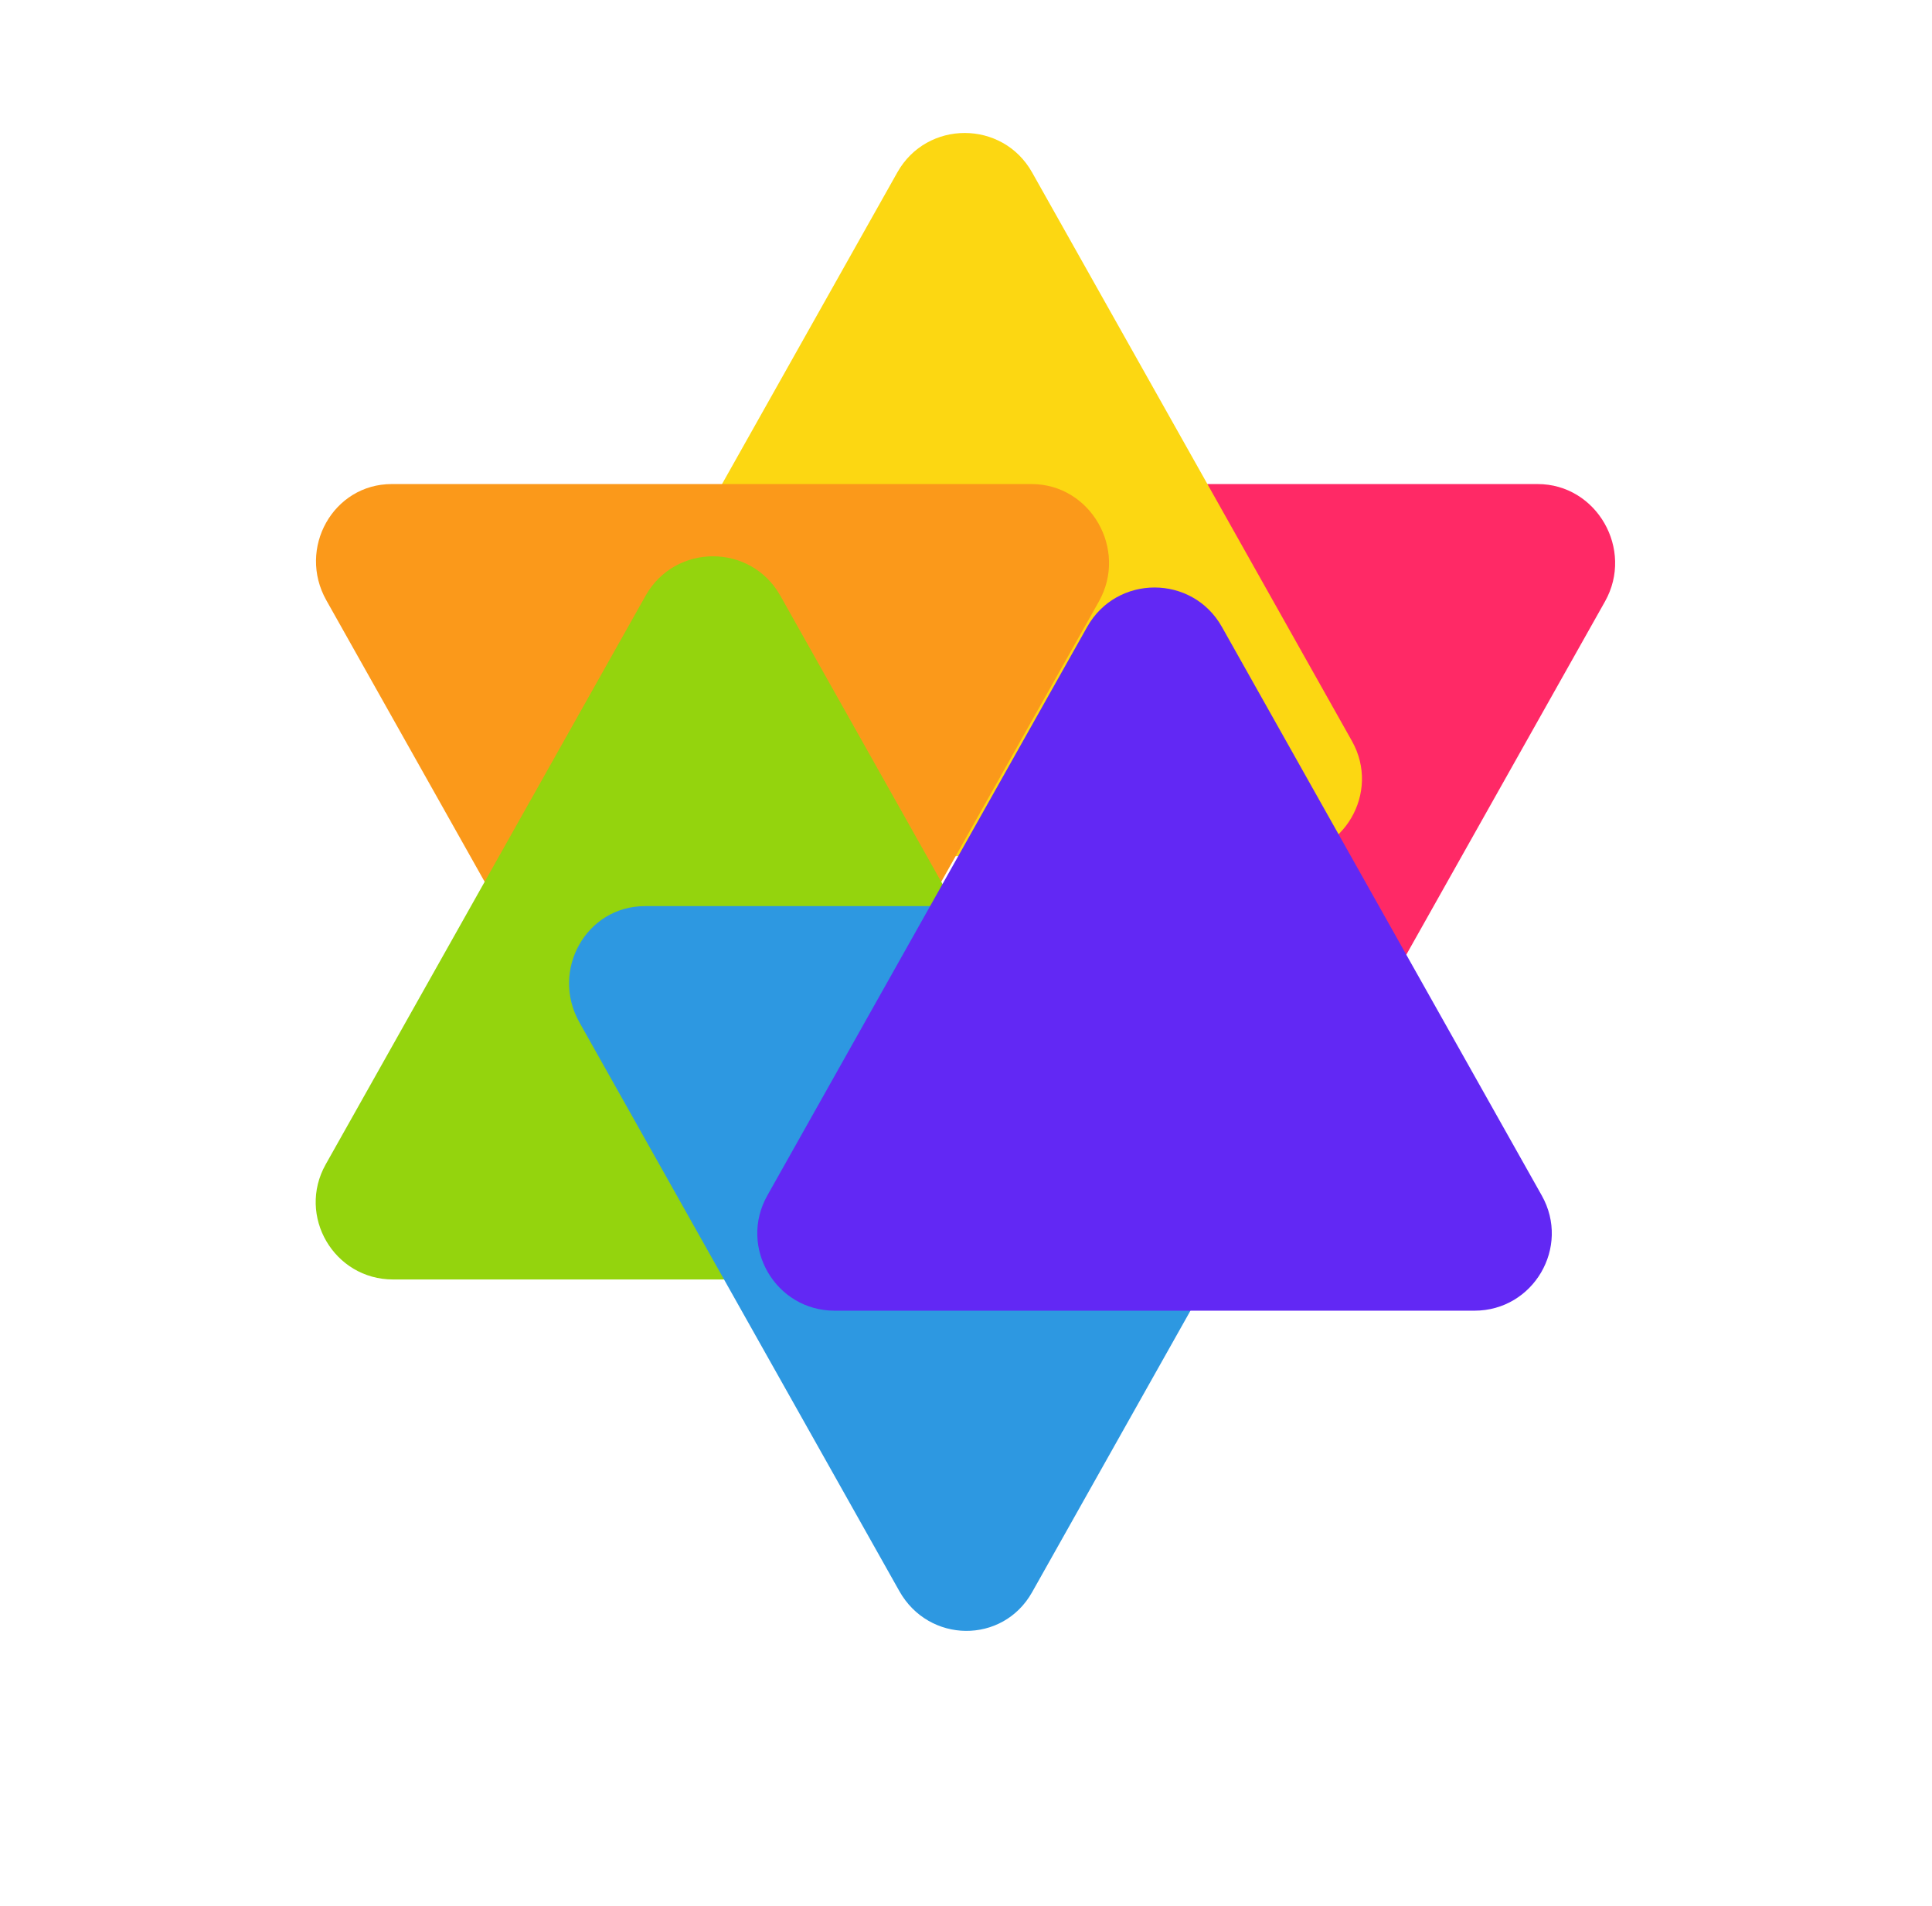 <svg width="75" height="74" viewBox="0 0 75 74" fill="none" xmlns="http://www.w3.org/2000/svg">
<path d="M32.315 23.311C31.18 21.291 32.583 18.796 34.854 18.796L59.691 18.796C61.985 18.796 63.441 21.336 62.306 23.355L49.887 45.439C48.751 47.458 45.881 47.433 44.734 45.394L32.315 23.311Z" fill="#FF2966"/>
<path d="M34.835 6.693C35.982 4.654 38.918 4.654 40.065 6.693L52.482 28.774C53.607 30.774 52.162 33.244 49.867 33.244H25.033C22.738 33.244 21.293 30.774 22.418 28.774L34.835 6.693Z" fill="#FCD712"/>
<path d="M12.669 23.311C11.533 21.291 12.936 18.796 15.207 18.796L40.044 18.796C42.338 18.796 43.795 21.336 42.659 23.355L30.241 45.439C29.105 47.458 26.234 47.433 25.087 45.394L12.669 23.311Z" fill="#FB991A"/>
<path d="M25.062 23.131C26.209 21.091 29.145 21.091 30.292 23.131L42.709 45.212C43.834 47.212 42.388 49.682 40.094 49.682H15.259C12.965 49.682 11.52 47.212 12.644 45.212L25.062 23.131Z" fill="#94D40D"/>
<path d="M22.493 39.699C21.357 37.68 22.76 35.185 25.032 35.185L49.869 35.185C52.163 35.185 53.619 37.725 52.483 39.744L40.065 61.827C38.929 63.847 36.059 63.822 34.912 61.782L22.493 39.699Z" fill="#2D98E1"/>
<path d="M42.204 24.342C43.351 22.303 46.287 22.303 47.434 24.342L59.852 46.423C60.976 48.423 59.531 50.894 57.237 50.894H32.402C30.108 50.894 28.662 48.423 29.787 46.423L42.204 24.342Z" fill="#6228F4"/>
</svg>

